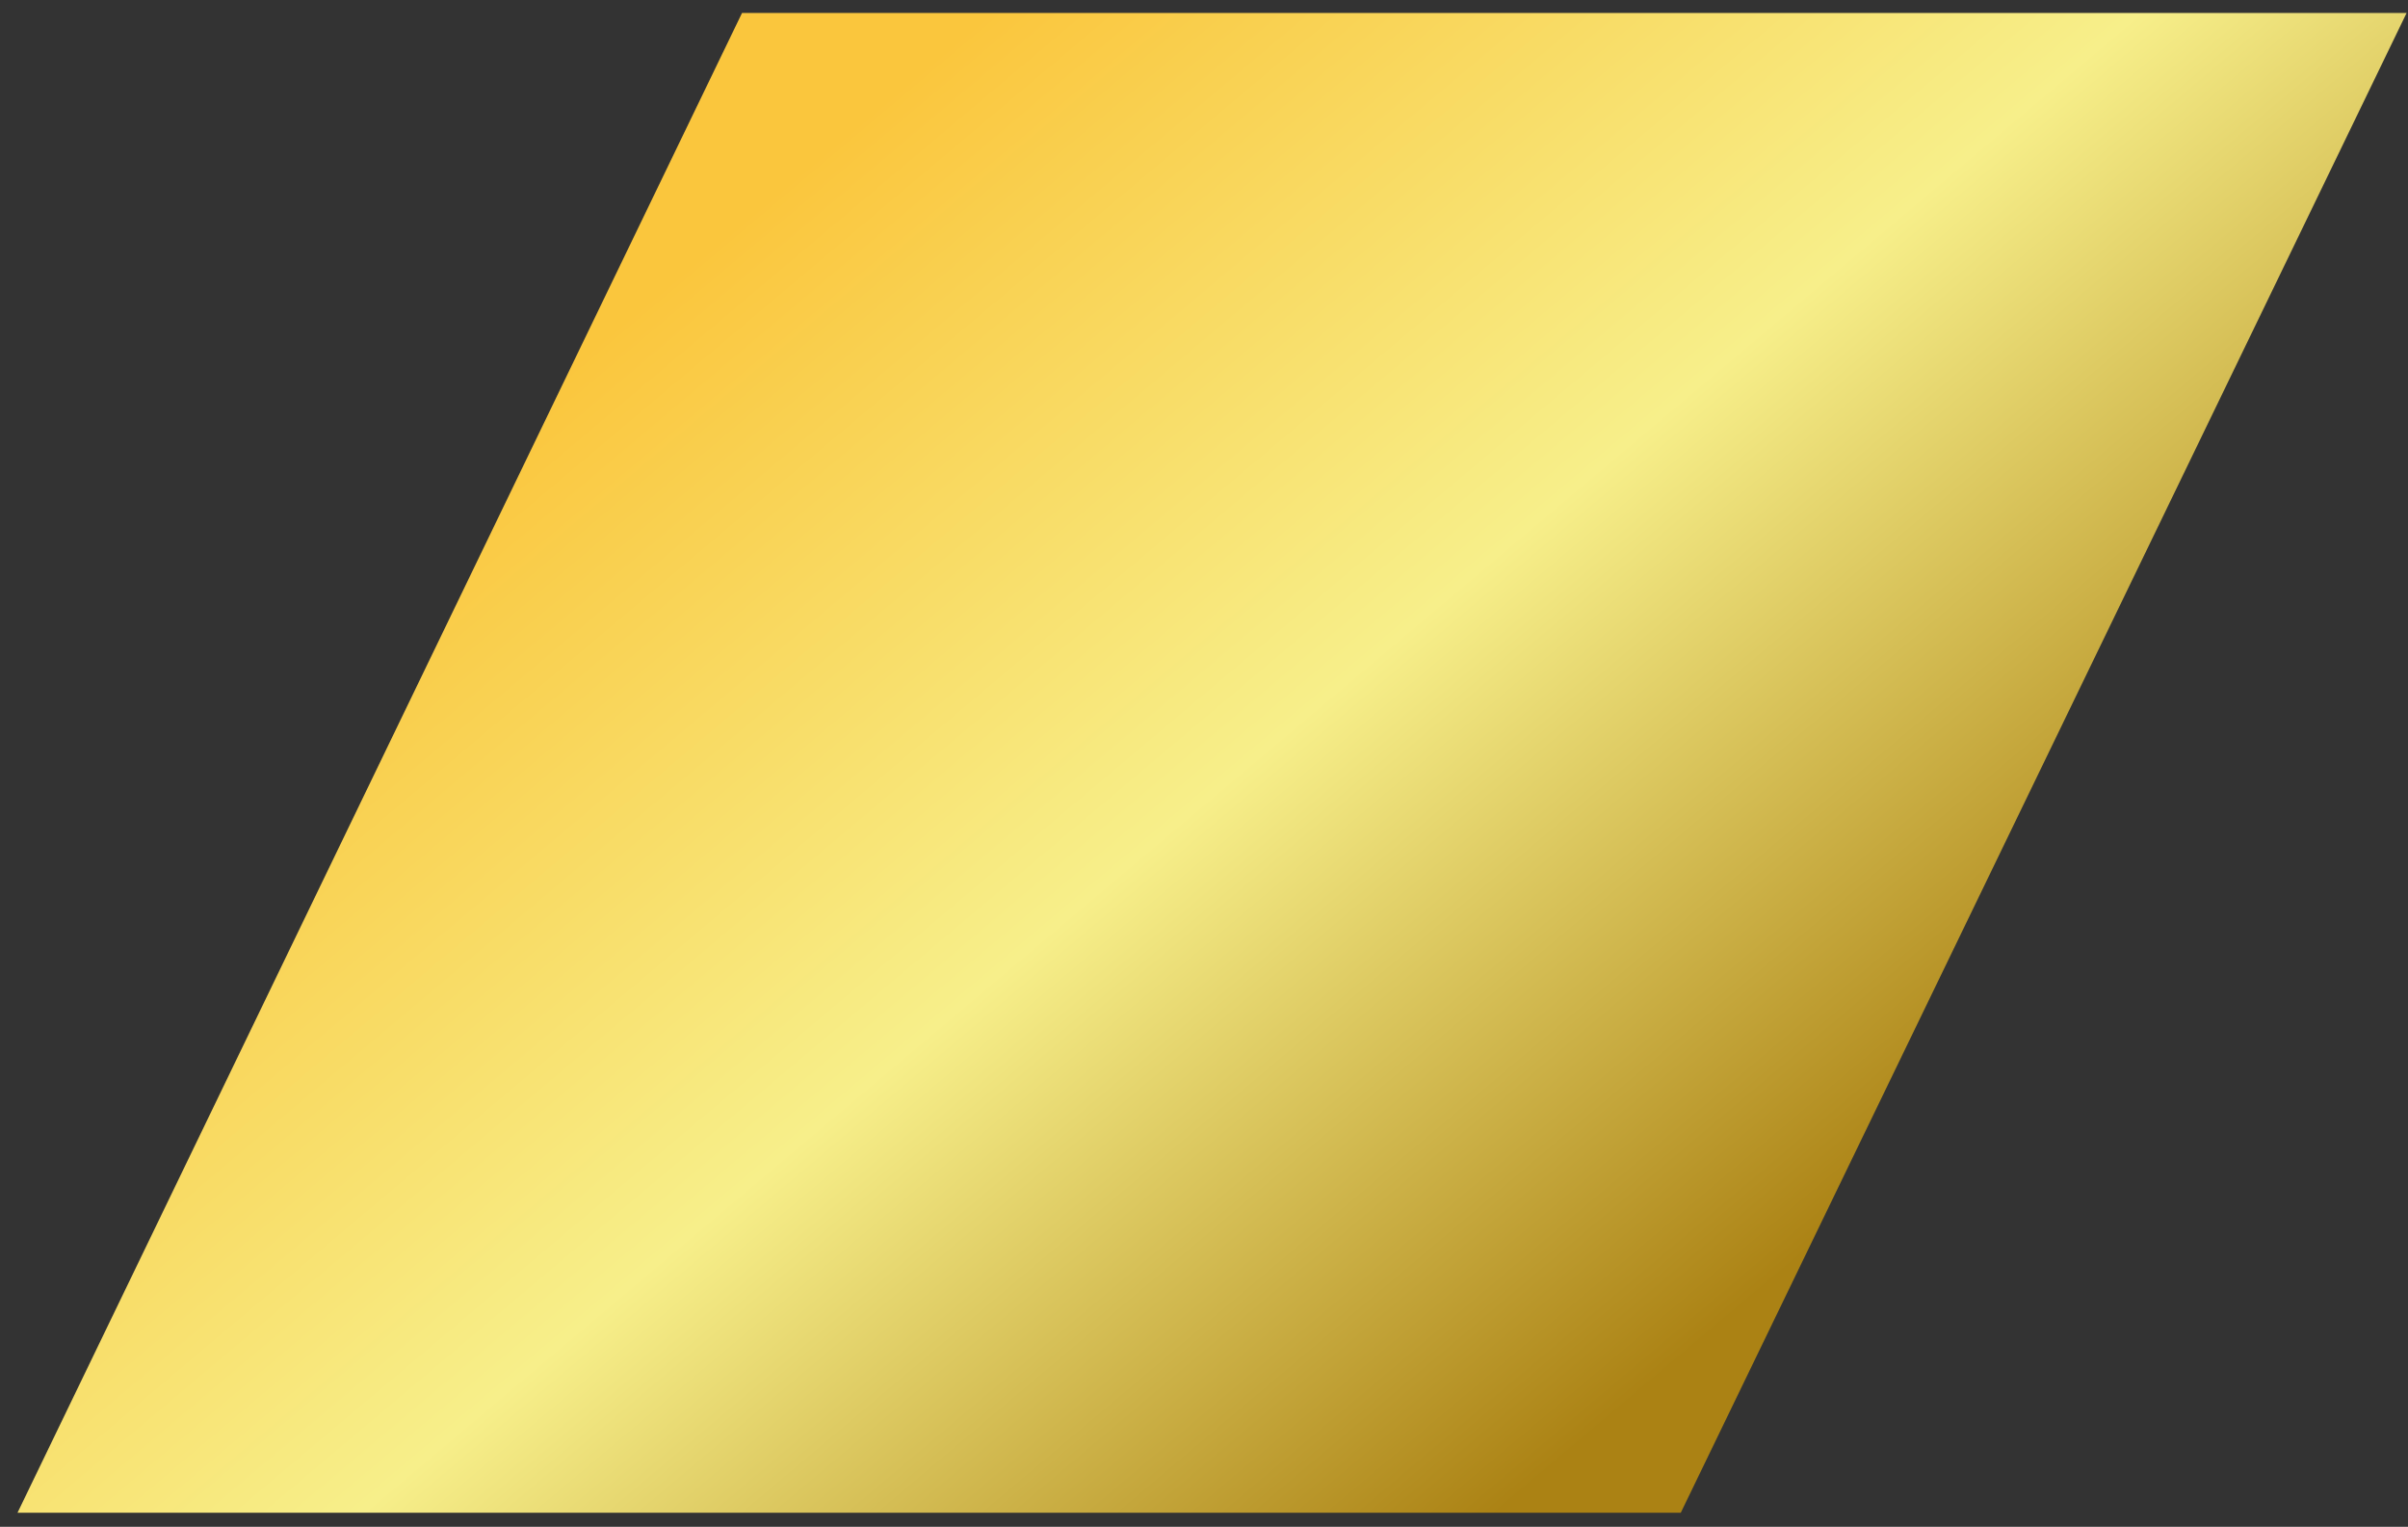 <svg width="112" height="71" viewBox="0 0 112 71" fill="none" xmlns="http://www.w3.org/2000/svg">
<rect x="0" y="0" width="112" height="71" fill="#333333" stroke="none"/>
<path d="M78.175 70.346L0.814 70.346L34.513 0.603L111.935 0.603L78.175 70.346Z" fill="url(#paint0_linear_377_766)"/>
<defs>
<linearGradient id="paint0_linear_377_766" x1="45.913" y1="0.603" x2="90.162" y2="53.057" gradientUnits="userSpaceOnUse">
<stop stop-color="#FAC63D"/>
<stop offset="0.503" stop-color="#F7EF8A"/>
<stop offset="1" stop-color="#AB8214"/>
</linearGradient>
</defs>
</svg>
